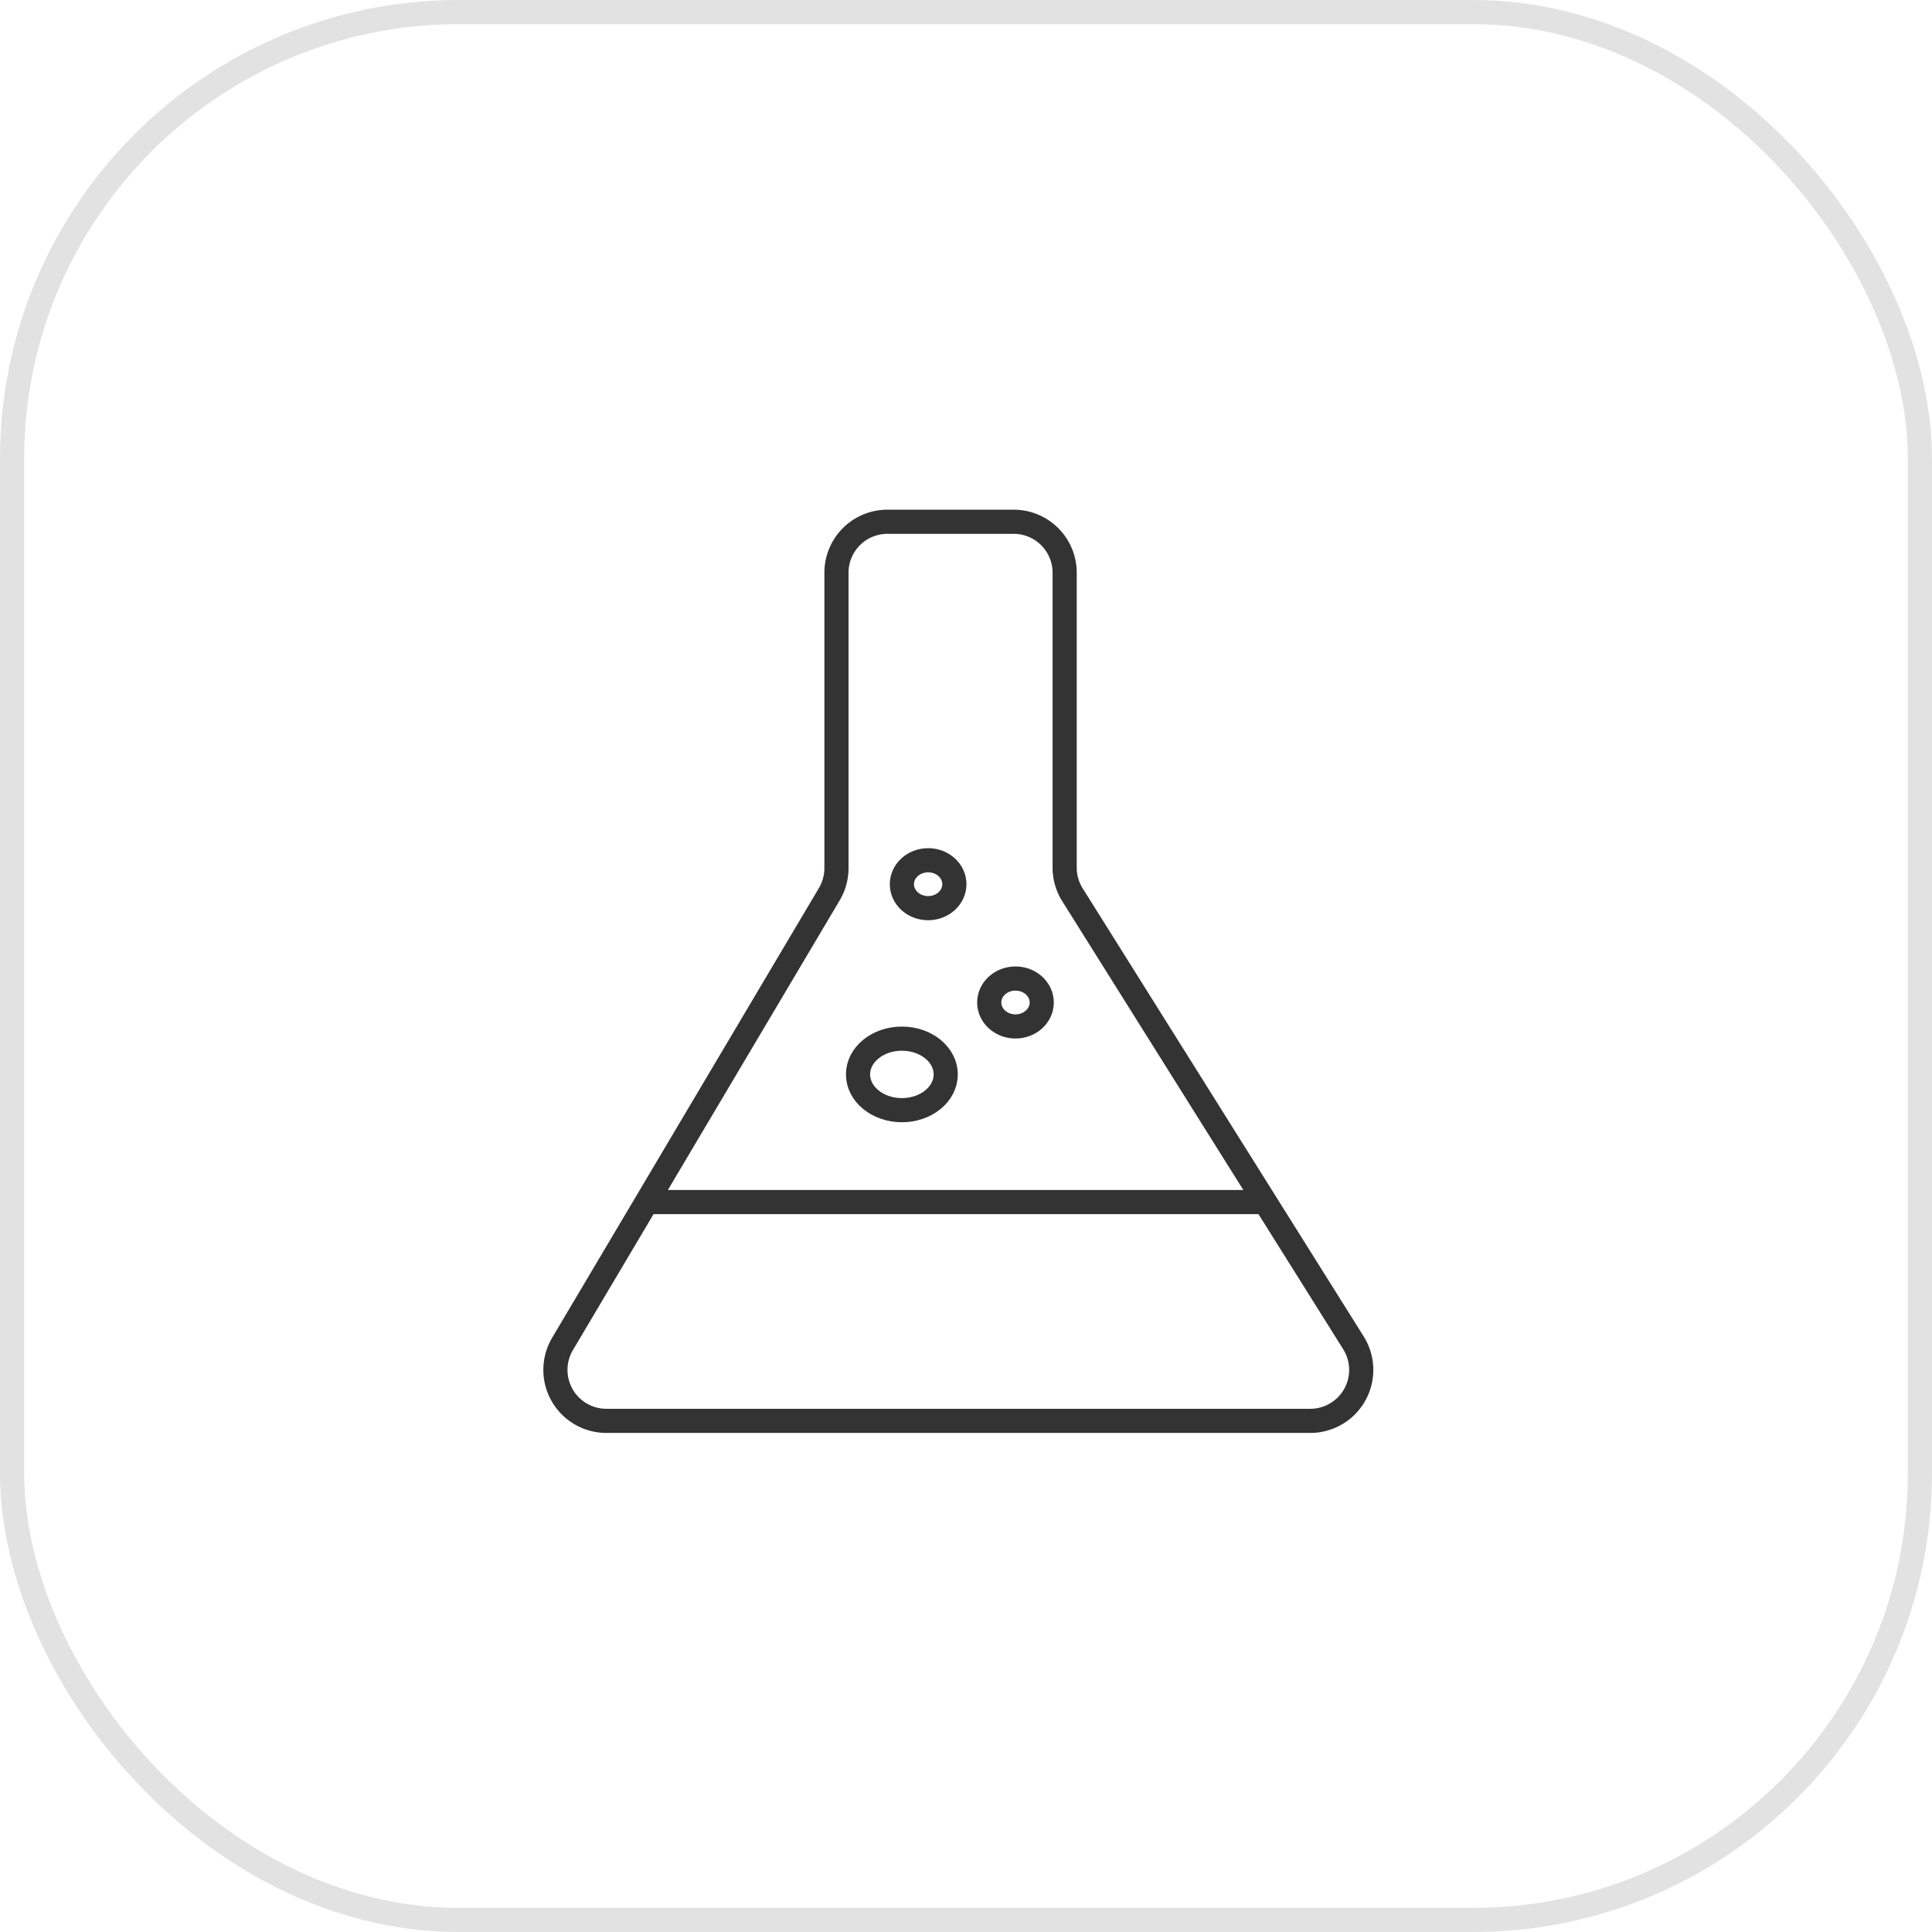 <svg xmlns="http://www.w3.org/2000/svg" width="80" height="80" viewBox="0 0 80 80">
  <defs>
    <style>
      .cls-1, .cls-2, .cls-4 {
        fill: none;
      }

      .cls-1 {
        stroke: #e2e2e2;
      }

      .cls-2 {
        stroke: #333;
        stroke-miterlimit: 10;
      }

      .cls-3 {
        stroke: none;
      }
    </style>
  </defs>
  <g id="组_989" data-name="组 989" transform="translate(-502 -2872)">
    <g id="矩形_31" data-name="矩形 31" class="cls-1" transform="translate(502 2872)">
      <rect class="cls-3" width="80" height="80" rx="19"/>
      <rect class="cls-4" x="0.5" y="0.5" width="79" height="79" rx="18.5"/>
    </g>
    <g id="组_91" data-name="组 91" transform="translate(386.688 2594.109)">
      <path id="路径_64" data-name="路径 64" class="cls-2" d="M140.425,336.726h29.143a2.11,2.11,0,0,0,1.787-3.231L159.719,314.94a2.119,2.119,0,0,1-.322-1.121V301.606a2.11,2.11,0,0,0-2.11-2.11h-5.229a2.11,2.11,0,0,0-2.11,2.11v12.241a2.115,2.115,0,0,1-.3,1.077l-11.043,18.616A2.111,2.111,0,0,0,140.425,336.726Z" transform="translate(0 0)"/>
      <line id="直线_46" data-name="直线 46" class="cls-2" x2="25.733" transform="translate(142.094 327.666)"/>
      <ellipse id="椭圆_37" data-name="椭圆 37" class="cls-2" cx="1.087" cy="0.992" rx="1.087" ry="0.992" transform="translate(152.657 313.512)"/>
      <ellipse id="椭圆_38" data-name="椭圆 38" class="cls-2" cx="1.087" cy="0.992" rx="1.087" ry="0.992" transform="translate(156.274 318.41)"/>
      <ellipse id="椭圆_39" data-name="椭圆 39" class="cls-2" cx="1.816" cy="1.481" rx="1.816" ry="1.481" transform="translate(150.841 320.899)"/>
    </g>
  </g>
</svg>
